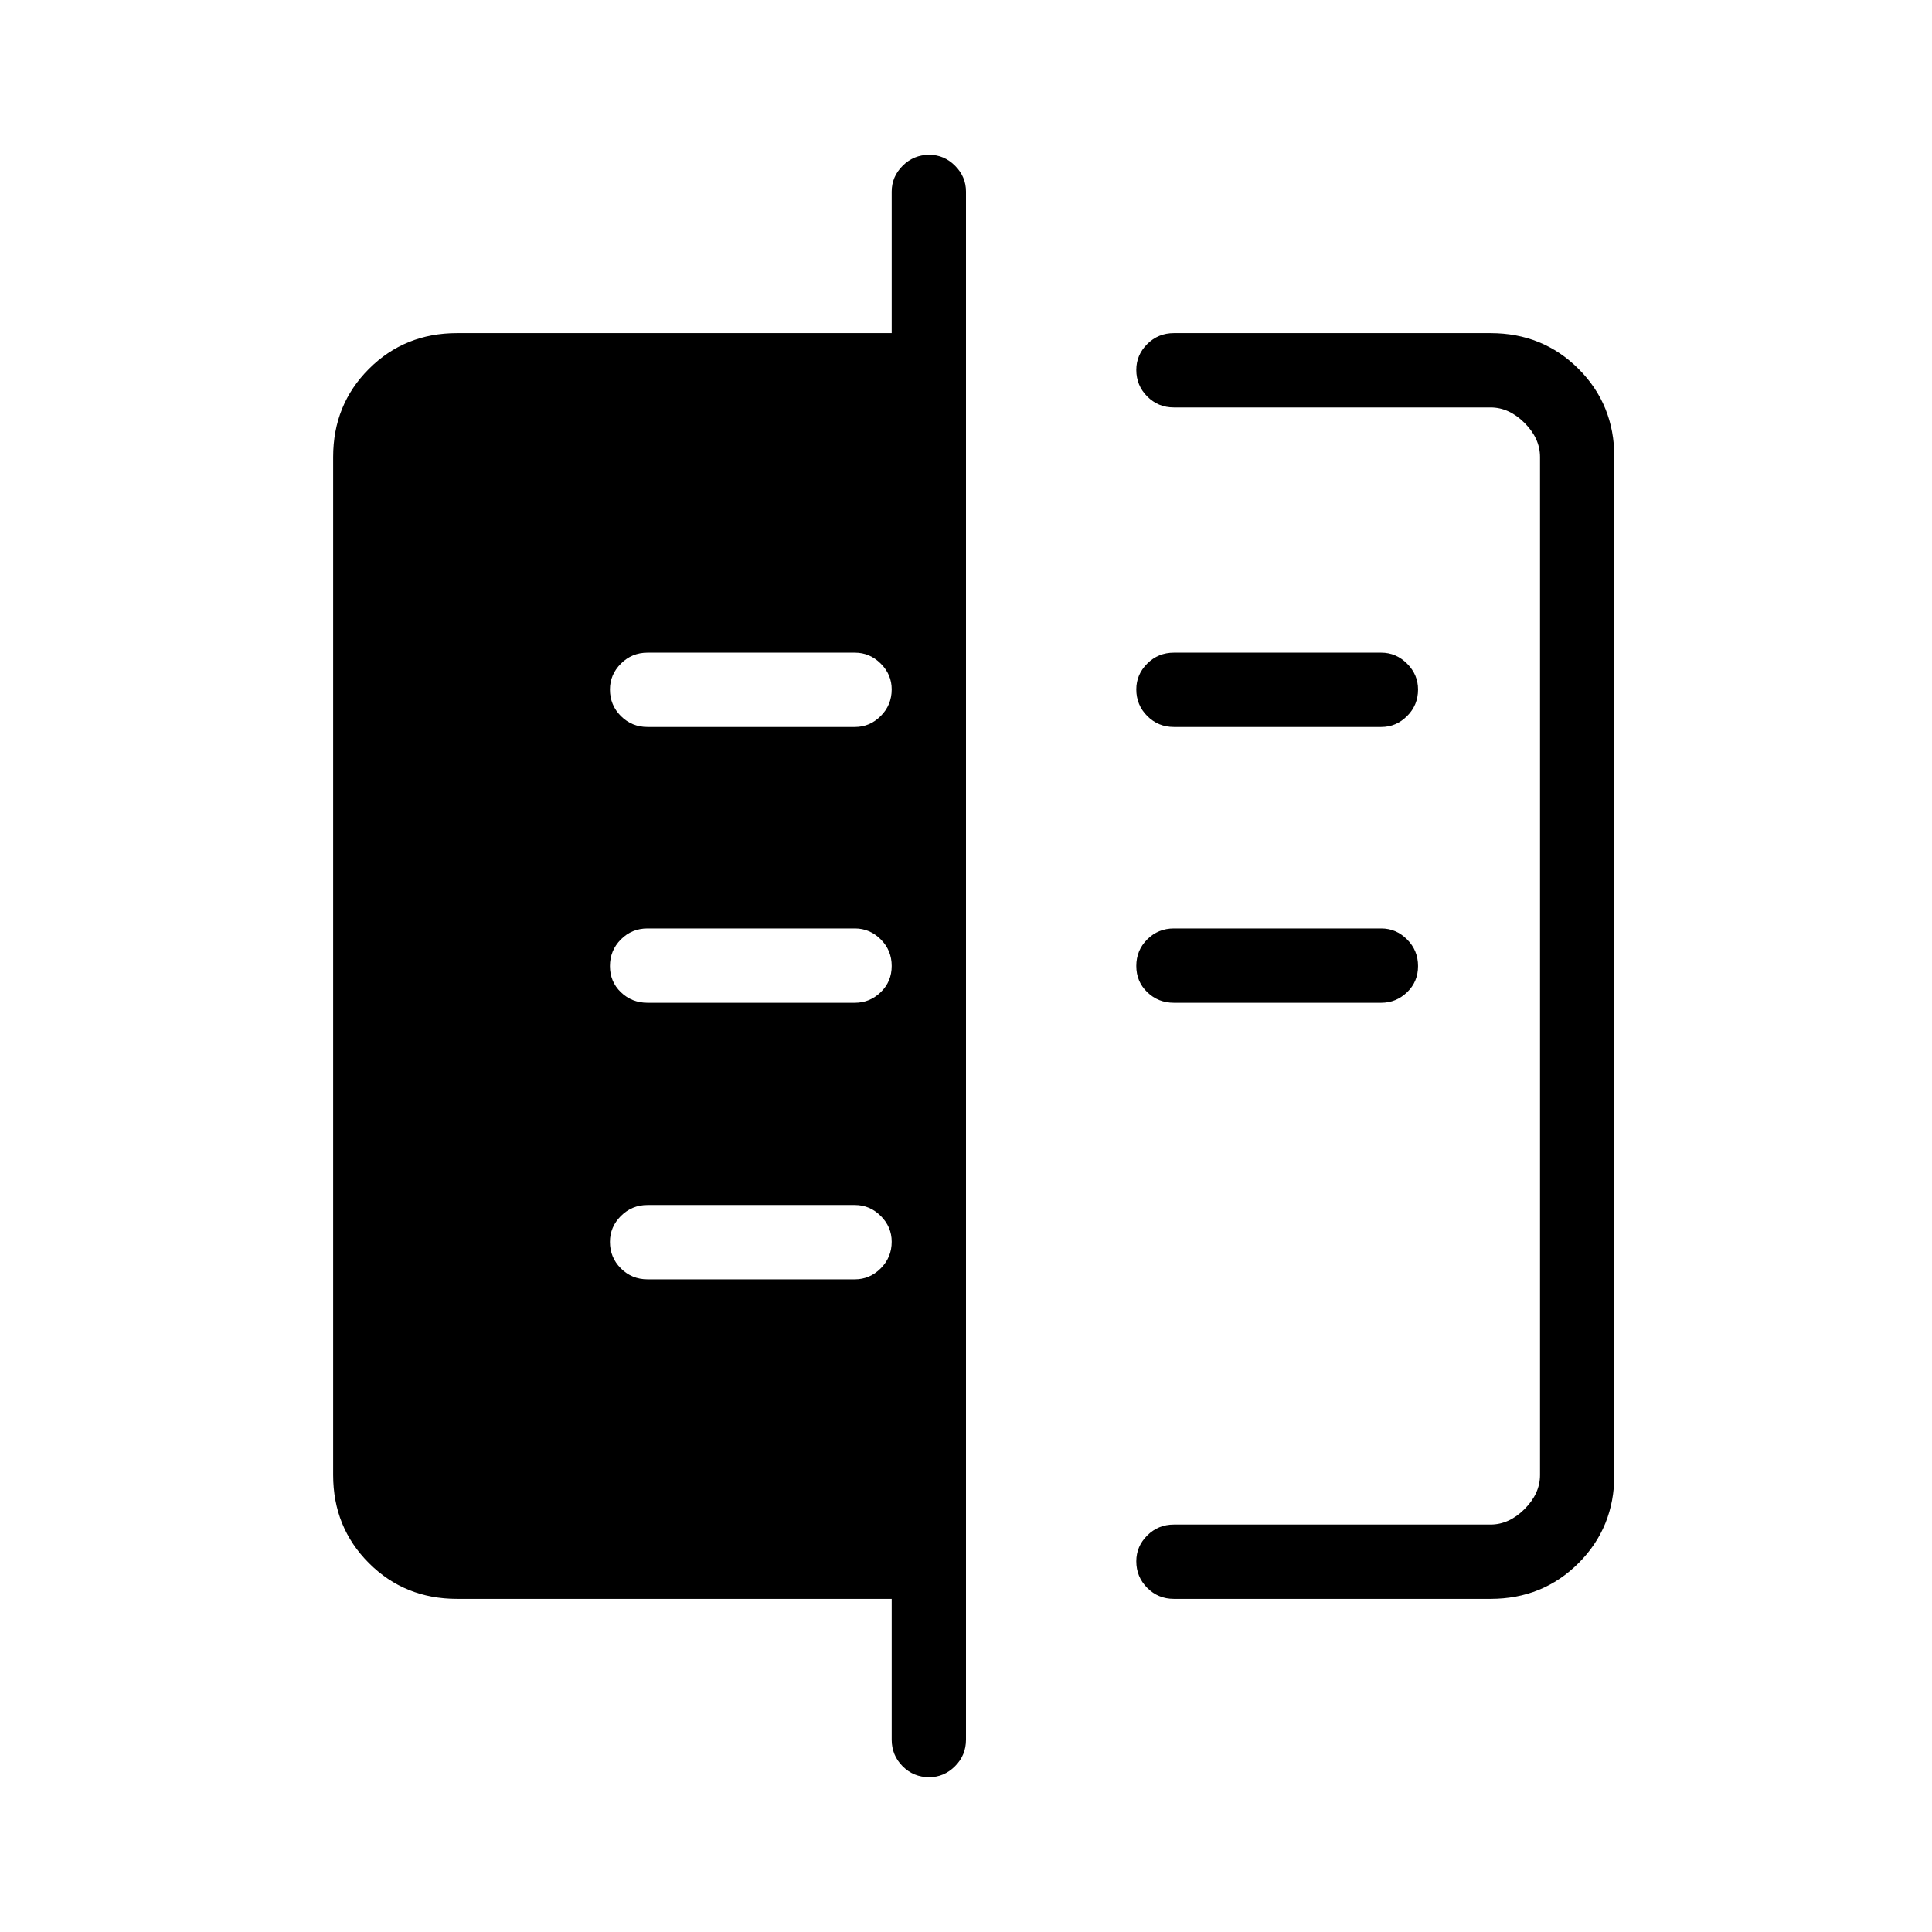 <svg xmlns="http://www.w3.org/2000/svg" height="24" viewBox="0 -960 960 960" width="24"><path d="M443.08-95.58v-69.96h-216q-26 0-43.77-17.77-17.77-17.77-17.77-43.77v-505.84q0-26 17.77-43.77 17.77-17.77 43.77-17.77h216v-70.35q0-7.38 5.45-12.82 5.45-5.45 13.23-5.45 7.39 0 12.82 5.45 5.42 5.44 5.42 12.82v769.23q0 7.77-5.45 13.21-5.45 5.45-12.85 5.45-7.78 0-13.2-5.45-5.42-5.44-5.42-13.21Zm140.19-69.96q-7.77 0-13.21-5.45-5.44-5.45-5.44-13.23 0-7.4 5.44-12.82t13.21-5.42h157.35q9.23 0 16.92-7.69 7.69-7.7 7.69-16.93v-505.84q0-9.23-7.69-16.93-7.69-7.69-16.92-7.69H583.27q-7.77 0-13.21-5.45-5.44-5.45-5.44-13.23 0-7.4 5.44-12.82t13.21-5.42h157.35q26 0 43.76 17.77 17.77 17.77 17.77 43.77v505.84q0 26-17.77 43.77-17.76 17.77-43.76 17.77H583.27Zm0-296.19q-7.77 0-13.21-5.26-5.44-5.26-5.44-13.04 0-7.78 5.44-13.2 5.44-5.42 13.21-5.42h103.08q7.38 0 12.82 5.45 5.45 5.45 5.45 13.23t-5.45 13.01q-5.44 5.23-12.82 5.23H583.27Zm0-137.04q-7.77 0-13.21-5.45-5.44-5.45-5.44-13.23 0-7.4 5.44-12.82t13.21-5.42h103.08q7.38 0 12.82 5.45 5.45 5.45 5.45 12.84 0 7.78-5.45 13.21-5.44 5.42-12.82 5.42H583.27ZM321.73-324.31h103.08q7.38 0 12.82-5.45 5.45-5.45 5.45-13.23 0-7.39-5.45-12.82-5.44-5.42-12.82-5.42H321.73q-7.77 0-13.21 5.45-5.44 5.45-5.44 12.85 0 7.78 5.44 13.2 5.44 5.42 13.21 5.42Zm0-137.42h103.08q7.38 0 12.82-5.26 5.45-5.26 5.45-13.04 0-7.78-5.45-13.2-5.44-5.42-12.82-5.42H321.73q-7.77 0-13.21 5.45-5.44 5.45-5.44 13.23t5.44 13.01q5.44 5.23 13.21 5.23Zm0-137.04h103.08q7.38 0 12.82-5.45 5.45-5.45 5.45-13.23 0-7.4-5.45-12.82-5.44-5.42-12.82-5.42H321.73q-7.77 0-13.21 5.45-5.44 5.45-5.44 12.84 0 7.78 5.44 13.21 5.44 5.42 13.21 5.42Z"/></svg>
